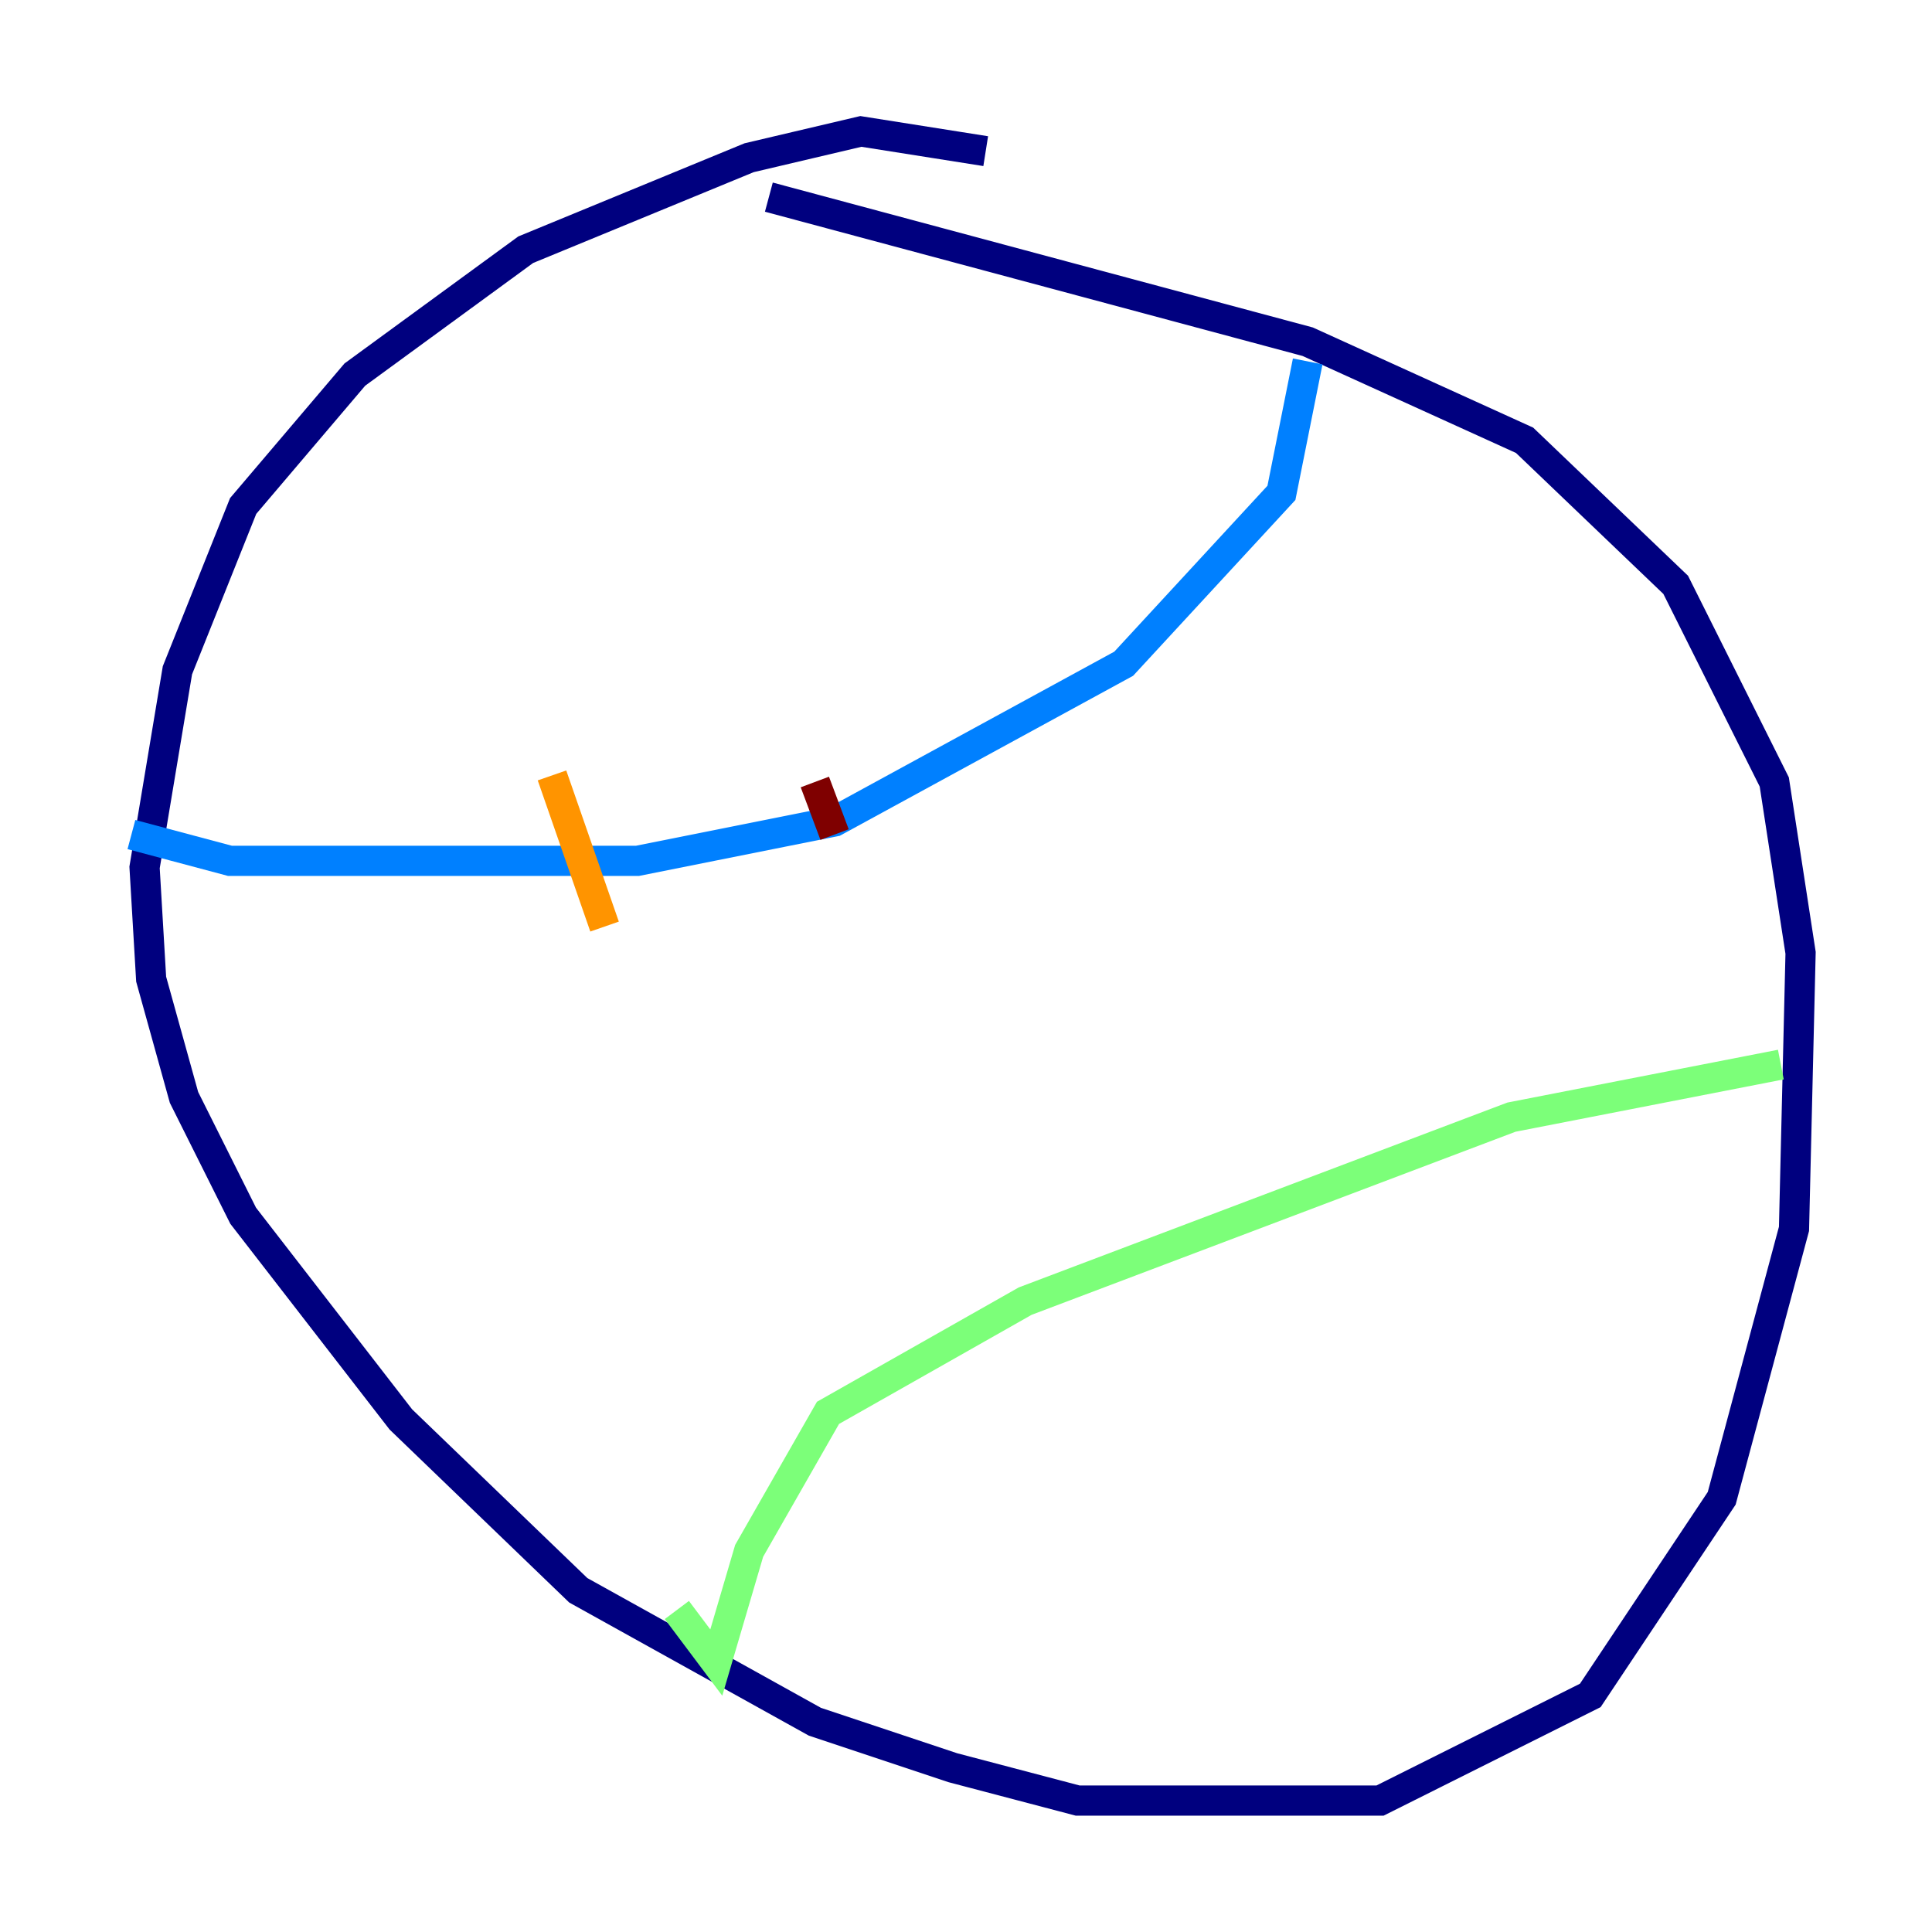 <?xml version="1.0" encoding="utf-8" ?>
<svg baseProfile="tiny" height="128" version="1.2" viewBox="0,0,128,128" width="128" xmlns="http://www.w3.org/2000/svg" xmlns:ev="http://www.w3.org/2001/xml-events" xmlns:xlink="http://www.w3.org/1999/xlink"><defs /><polyline fill="none" points="65.306,10.014 57.034,8.707 49.633,10.449 34.83,16.544 23.51,24.816 16.109,33.524 11.755,44.408 9.578,57.469 10.014,64.871 12.191,72.707 16.109,80.544 26.558,94.041 38.313,105.361 53.986,114.068 63.129,117.116 71.401,119.293 91.429,119.293 105.361,112.326 114.068,99.265 118.857,81.415 119.293,63.129 117.551,51.809 111.02,38.748 101.007,29.17 86.639,22.64 50.939,13.061" stroke="#00007f" stroke-width="2" /><polyline fill="none" points="8.707,55.292 15.238,57.034 42.231,57.034 55.292,54.422 74.449,43.973 84.898,32.653 86.639,23.946" stroke="#0080ff" stroke-width="2" /><polyline fill="none" points="117.986,70.531 100.136,74.014 67.918,86.204 54.857,93.605 49.633,102.748 47.456,110.15 44.843,106.667" stroke="#7cff79" stroke-width="2" /><polyline fill="none" points="36.571,51.374 40.054,61.388" stroke="#ff9400" stroke-width="2" /><polyline fill="none" points="53.986,51.809 55.292,55.292" stroke="#7f0000" stroke-width="2" /></svg>